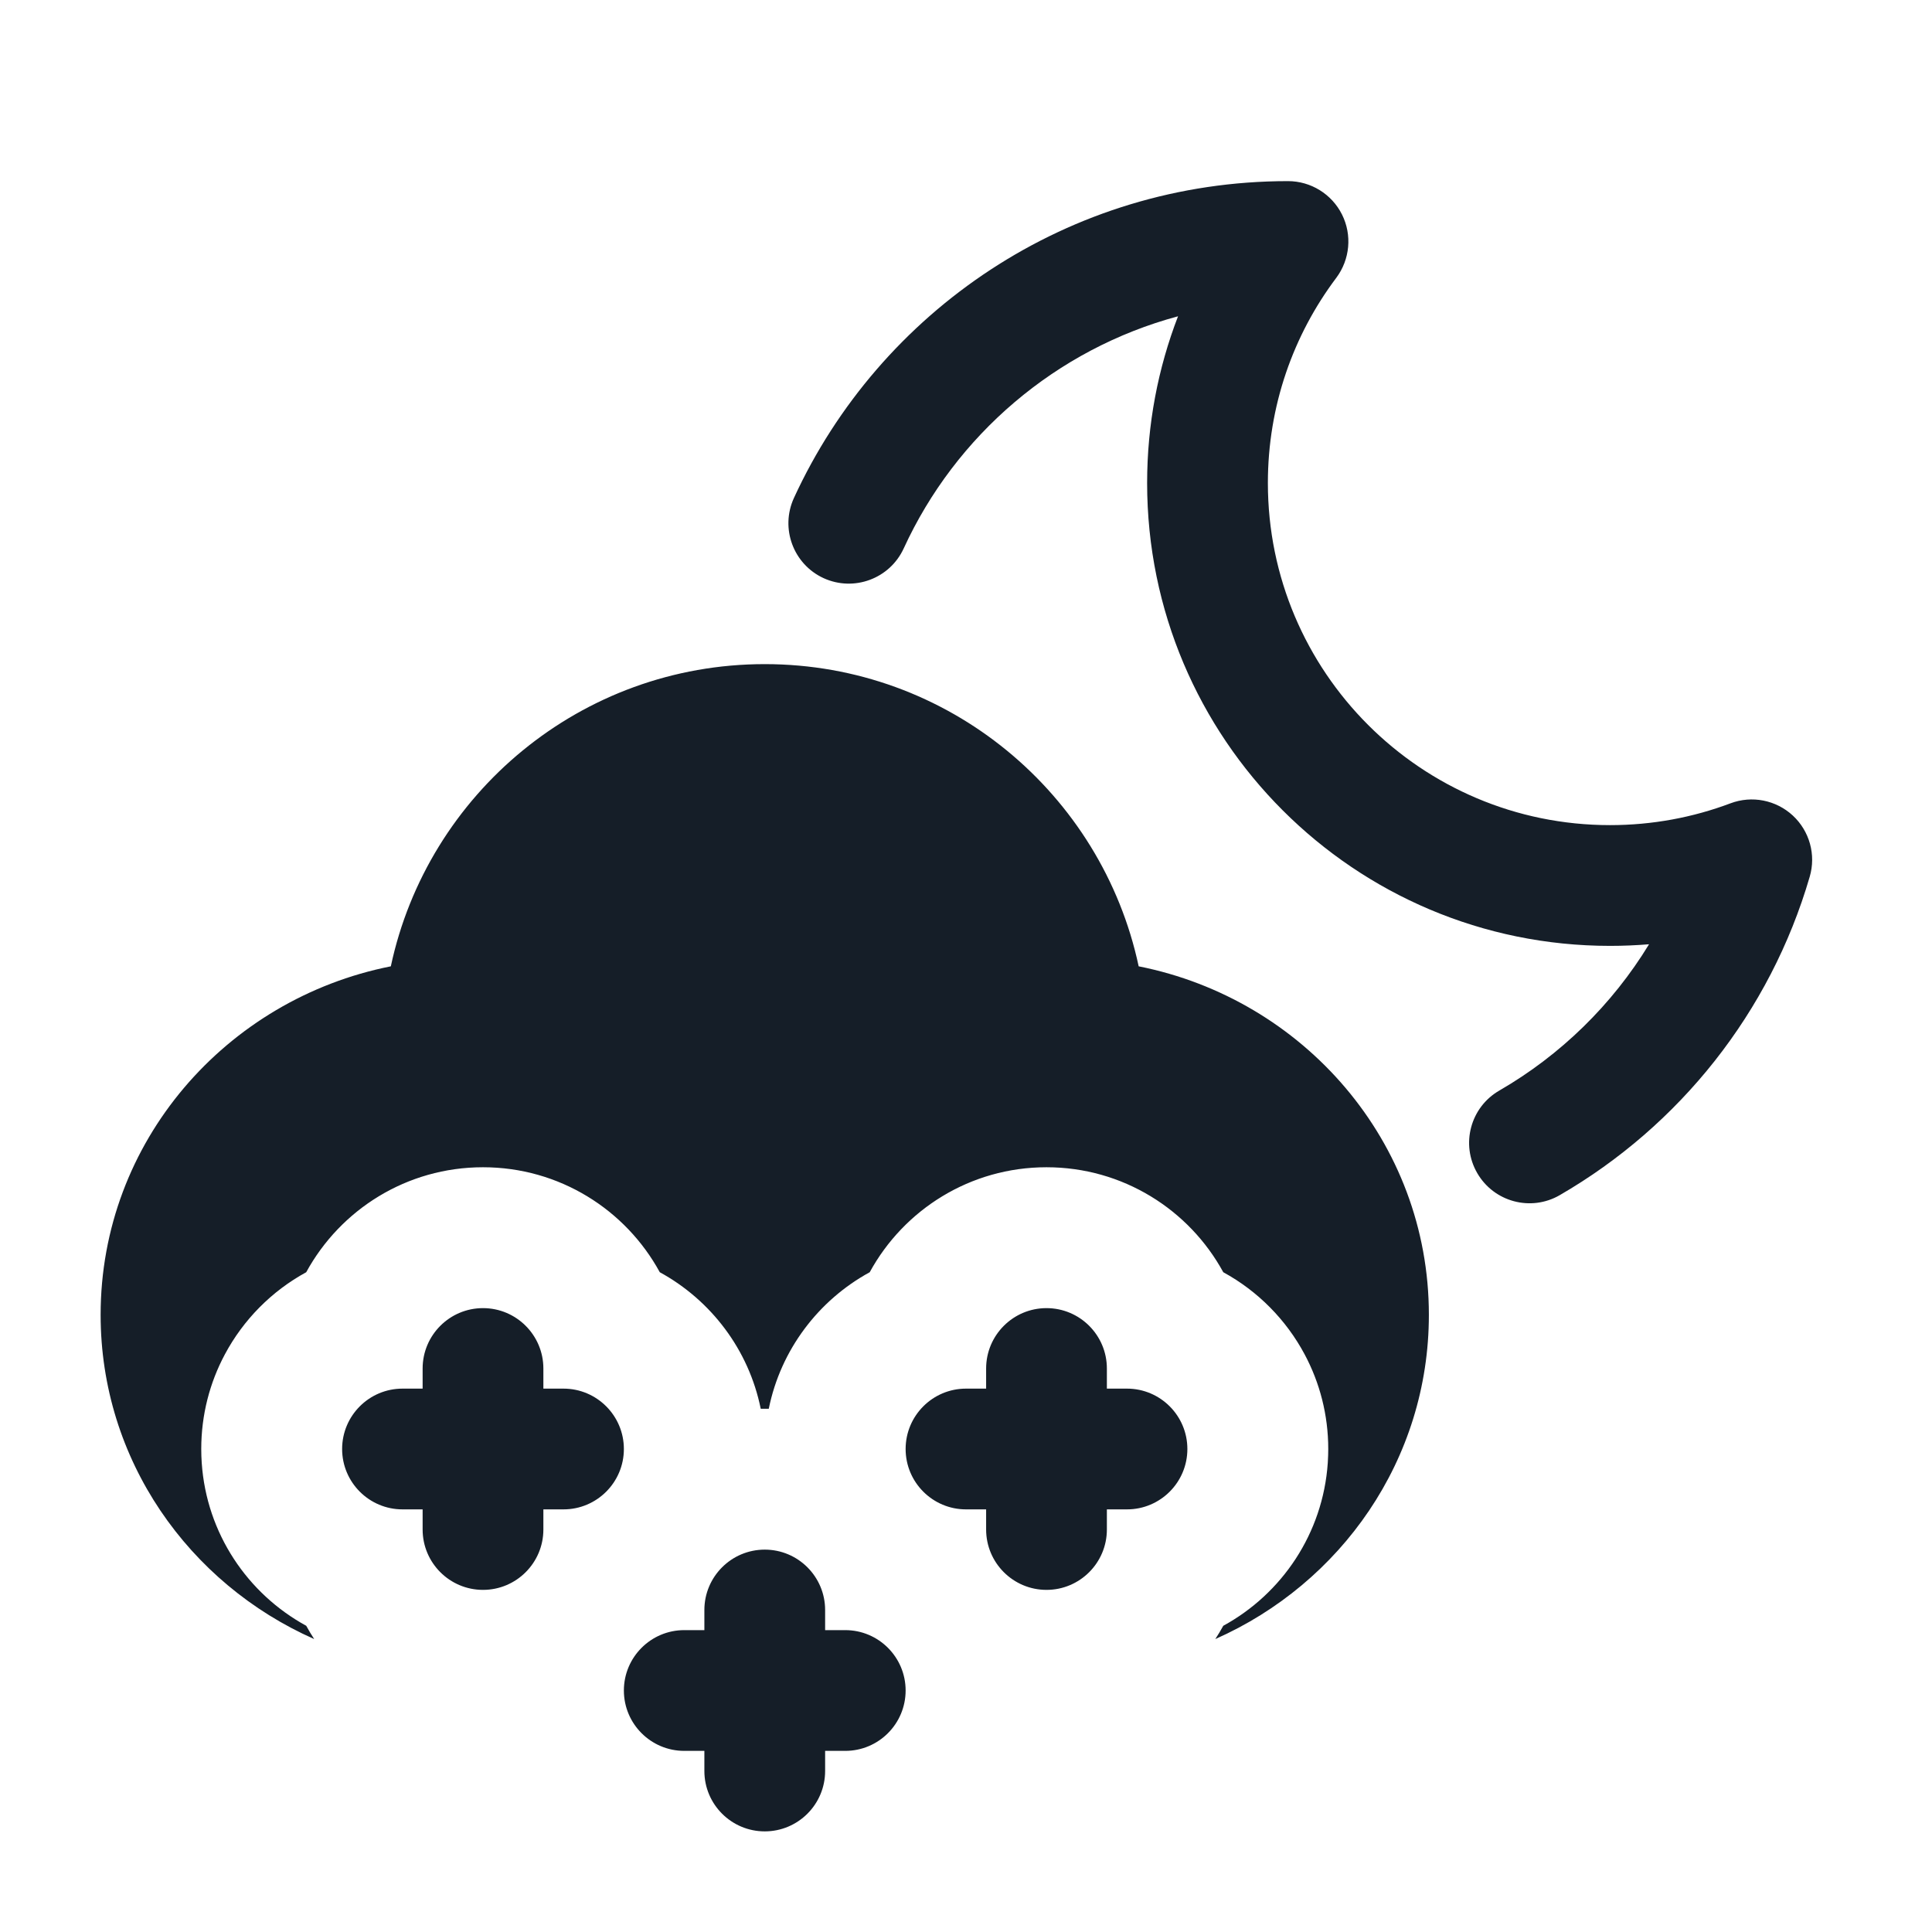 <svg xmlns="http://www.w3.org/2000/svg" viewBox="0 0 24 24">
  <defs/>
  <path fill="#151E28" d="M2.793,16.825 C2.606,17.175 2.5,17.575 2.5,18 C2.5,18.058 2.502,18.116 2.506,18.174 C2.566,19.048 3.075,19.798 3.804,20.196 C3.835,20.252 3.868,20.308 3.903,20.361 C2.344,19.671 1.25,18.135 1.25,16.333 C1.25,14.183 2.809,12.41 4.855,12.004 C5.313,9.859 7.218,8.25 9.5,8.25 C11.782,8.25 13.687,9.859 14.145,12.004 C16.191,12.41 17.75,14.183 17.75,16.333 C17.75,18.135 16.656,19.671 15.097,20.361 C15.132,20.308 15.165,20.252 15.196,20.196 C15.925,19.798 16.434,19.048 16.494,18.174 L16.495,18.154 C16.498,18.103 16.5,18.052 16.5,18 C16.5,17.575 16.394,17.175 16.207,16.825 C15.977,16.394 15.625,16.038 15.196,15.804 C14.772,15.027 13.948,14.5 13,14.5 C12.052,14.5 11.228,15.027 10.804,15.804 C10.167,16.152 9.698,16.768 9.55,17.5 C9.533,17.5 9.517,17.5 9.5,17.5 C9.483,17.5 9.467,17.5 9.45,17.5 C9.302,16.768 8.833,16.152 8.196,15.804 C7.772,15.027 6.948,14.5 6,14.5 C5.052,14.5 4.228,15.027 3.804,15.804 C3.375,16.038 3.023,16.394 2.793,16.825 Z M11.226,6.813 C11.053,7.189 10.608,7.354 10.231,7.182 C9.855,7.009 9.69,6.564 9.862,6.187 C10.928,3.865 13.275,2.25 16,2.25 C16.284,2.25 16.544,2.411 16.671,2.665 C16.798,2.919 16.77,3.223 16.6,3.451 C16.066,4.161 15.75,5.042 15.75,6 C15.75,8.347 17.653,10.25 20,10.25 C20.528,10.25 21.032,10.154 21.497,9.979 C21.763,9.879 22.062,9.938 22.271,10.131 C22.479,10.324 22.561,10.618 22.481,10.891 C21.99,12.576 20.862,13.987 19.375,14.847 C19.017,15.054 18.558,14.931 18.351,14.573 C18.143,14.214 18.266,13.755 18.624,13.548 C19.387,13.107 20.028,12.48 20.485,11.73 C20.325,11.743 20.163,11.75 20,11.75 C16.824,11.75 14.25,9.176 14.25,6 C14.25,5.27 14.386,4.572 14.634,3.929 C13.117,4.337 11.871,5.407 11.226,6.813 Z M6,16.25 C6.414,16.25 6.75,16.586 6.75,17 L6.75,17.25 L7,17.25 C7.414,17.25 7.75,17.586 7.75,18 C7.75,18.414 7.414,18.75 7,18.75 L6.75,18.75 L6.75,19 C6.75,19.414 6.414,19.75 6,19.75 C5.586,19.75 5.25,19.414 5.25,19 L5.25,18.75 L5,18.75 C4.586,18.75 4.25,18.414 4.25,18 C4.25,17.586 4.586,17.25 5,17.25 L5.25,17.25 L5.25,17 C5.25,16.586 5.586,16.25 6,16.25 Z M9.5,19.25 C9.914,19.25 10.25,19.586 10.25,20 L10.25,20.25 L10.5,20.25 C10.914,20.25 11.25,20.586 11.25,21 C11.25,21.414 10.914,21.75 10.5,21.75 L10.25,21.75 L10.25,22 C10.25,22.414 9.914,22.75 9.5,22.75 C9.086,22.75 8.75,22.414 8.75,22 L8.75,21.75 L8.5,21.75 C8.086,21.75 7.75,21.414 7.75,21 C7.75,20.586 8.086,20.25 8.5,20.25 L8.75,20.25 L8.75,20 C8.75,19.586 9.086,19.25 9.5,19.25 Z M13,16.25 C13.414,16.25 13.75,16.586 13.75,17 L13.75,17.25 L14,17.25 C14.414,17.25 14.75,17.586 14.75,18 C14.75,18.414 14.414,18.75 14,18.75 L13.75,18.75 L13.75,19 C13.75,19.414 13.414,19.75 13,19.75 C12.586,19.75 12.25,19.414 12.25,19 L12.25,18.75 L12,18.75 C11.586,18.75 11.25,18.414 11.25,18 C11.25,17.586 11.586,17.25 12,17.25 L12.25,17.25 L12.25,17 C12.25,16.586 12.586,16.25 13,16.25 Z"/>
</svg>

